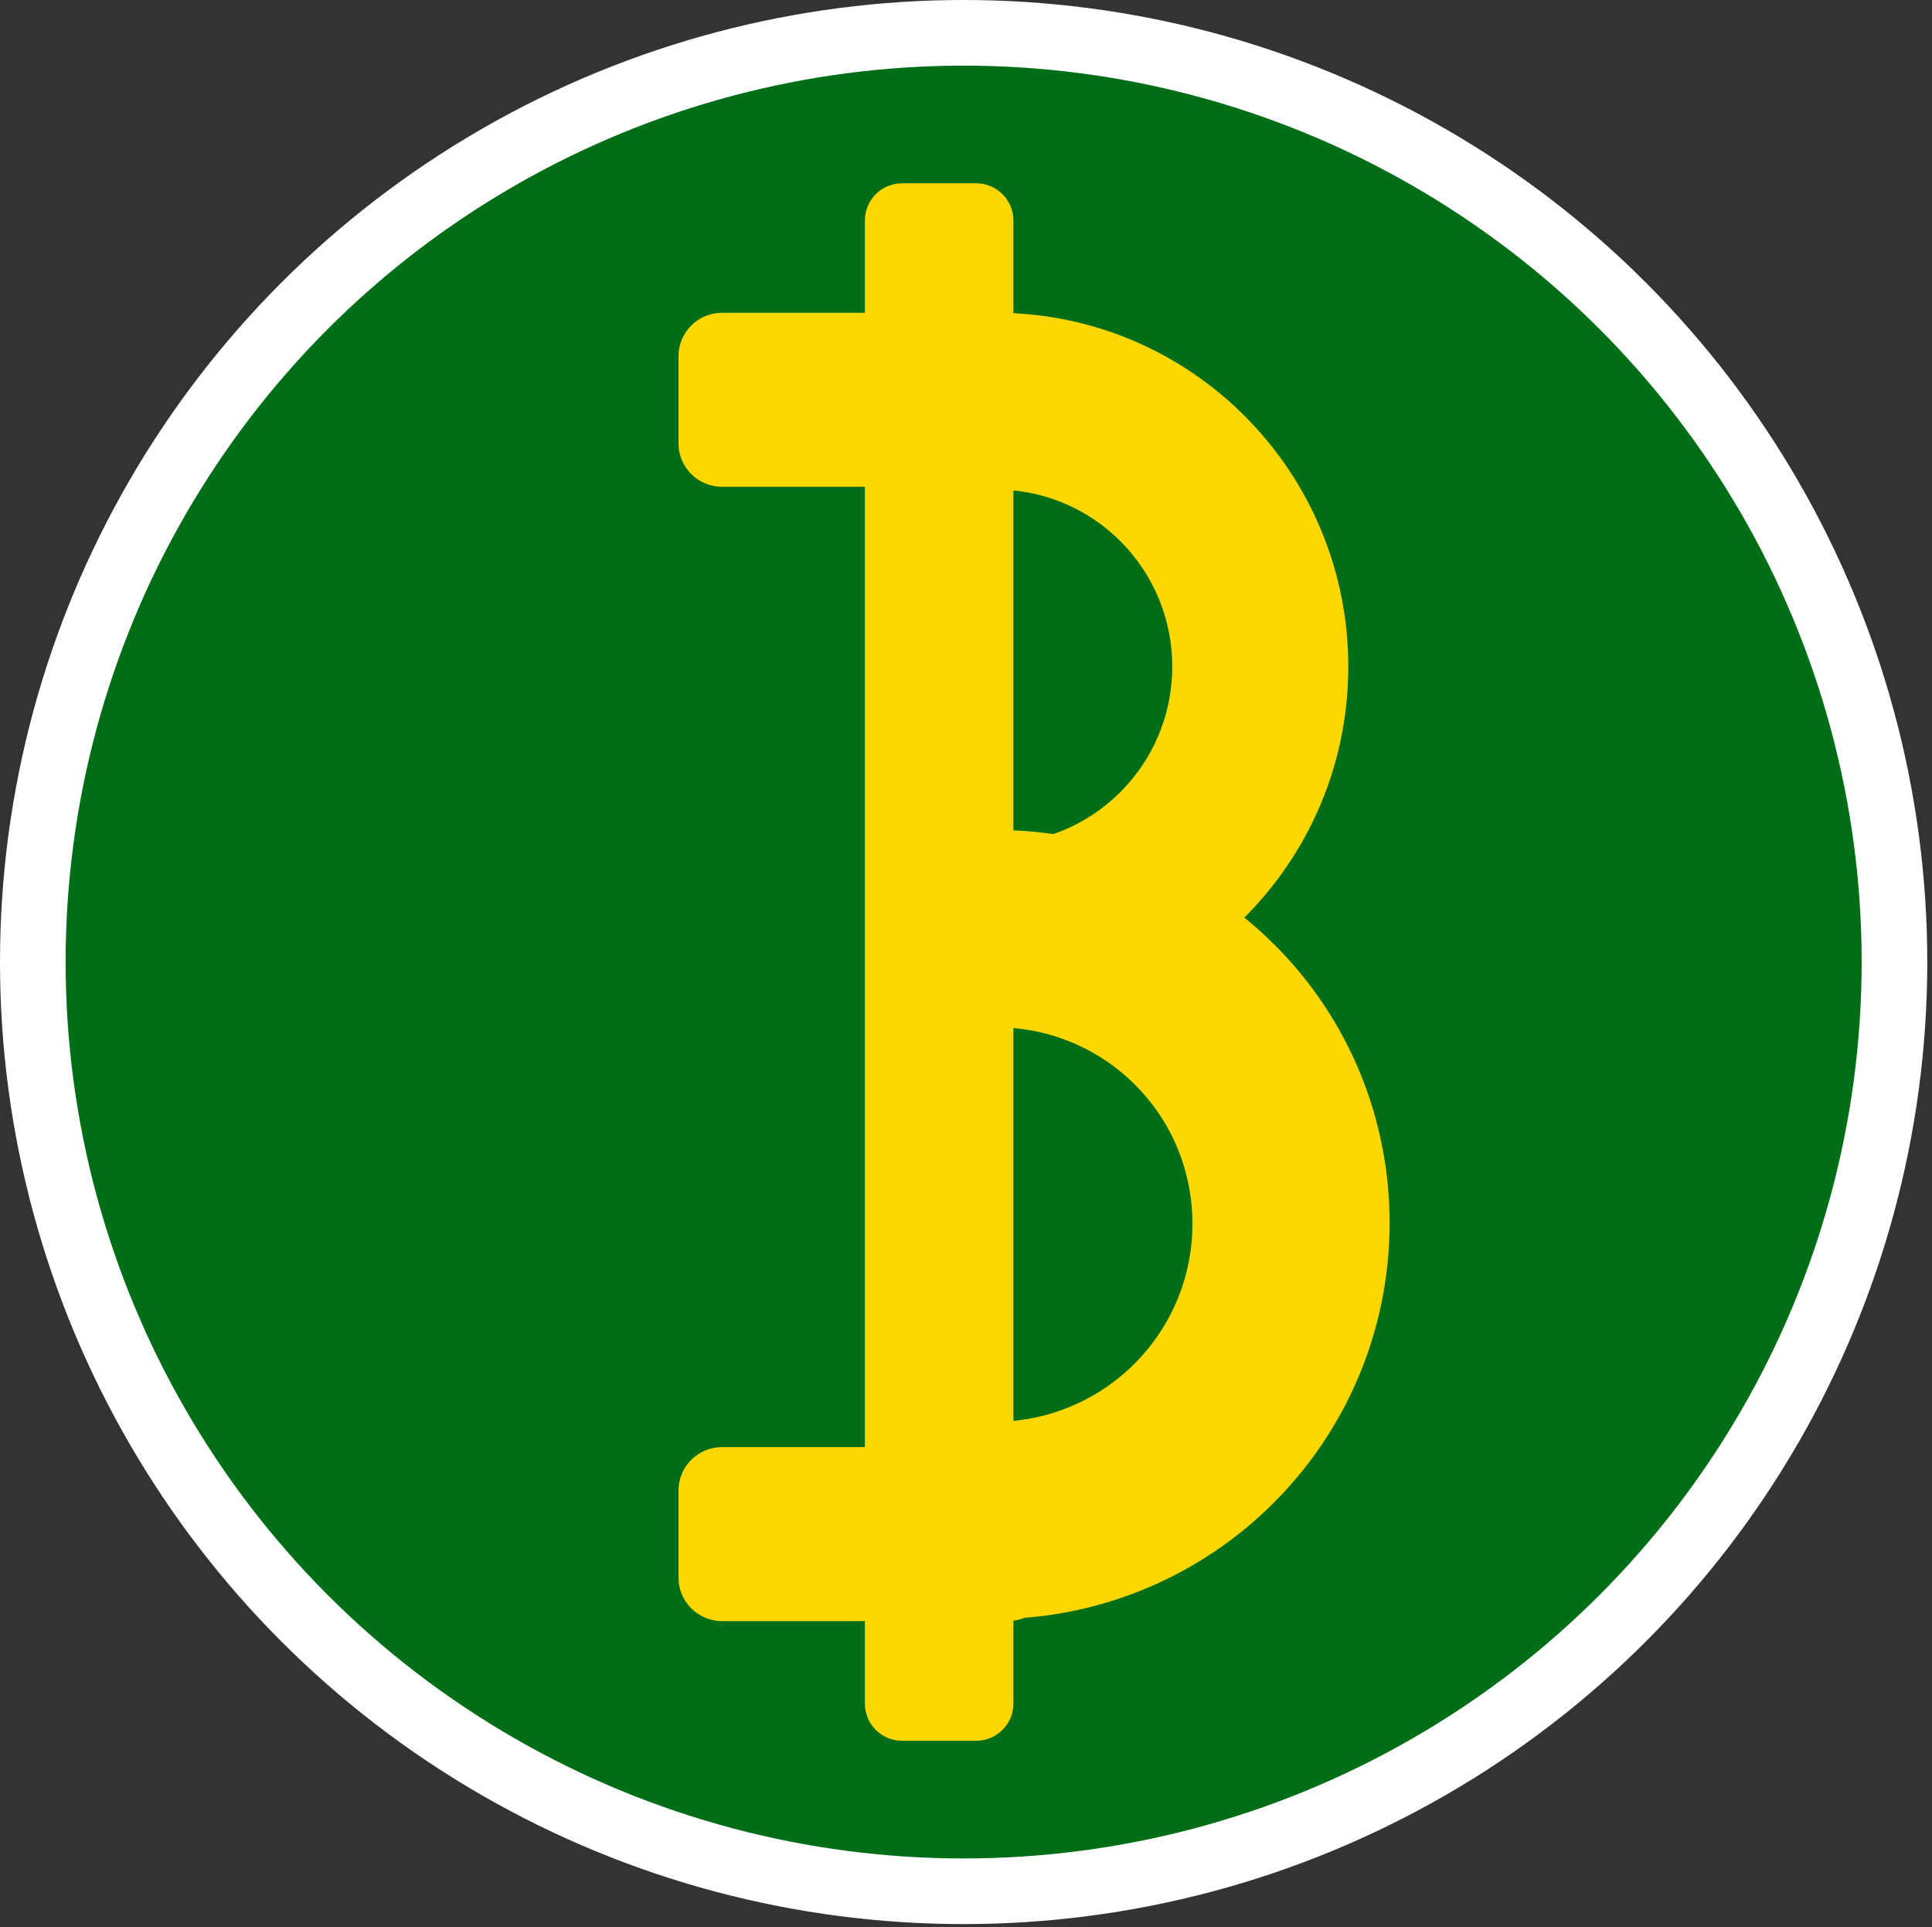 <?xml version="1.0" encoding="UTF-8" standalone="no"?><!DOCTYPE svg PUBLIC "-//W3C//DTD SVG 1.1//EN" "http://www.w3.org/Graphics/SVG/1.1/DTD/svg11.dtd"><svg width="100%" height="100%" viewBox="0 0 368 367" version="1.1" xmlns="http://www.w3.org/2000/svg" xmlns:xlink="http://www.w3.org/1999/xlink" xml:space="preserve" xmlns:serif="http://www.serif.com/" style="fill-rule:evenodd;clip-rule:evenodd;stroke-linecap:round;stroke-linejoin:round;stroke-miterlimit:1.5;"><rect x="0" y="0" width="368" height="367" fill="#333333" stroke="none"/><ellipse cx="183.55" cy="183.208" rx="177.3" ry="176.958" style="fill:#006d17;stroke:url(#_Radial1);stroke-width:12.5px;"/><g id="B"><path d="M200.248,67.849c-0,-4.572 -3.712,-8.283 -8.284,-8.283l-54.444,-0c-4.572,-0 -8.284,3.711 -8.284,8.283l0,16.568c0,4.572 3.712,8.284 8.284,8.284l54.444,-0c4.572,-0 8.284,-3.712 8.284,-8.284l-0,-16.568Z" style="fill:#ffd700;"/><path d="M189.397,194.336c37.062,0.173 67.247,-29.856 67.421,-67.072c0.173,-37.216 -29.731,-67.526 -66.792,-67.698l-0.157,33.67c18.543,0.087 33.504,15.251 33.418,33.872c-0.087,18.62 -15.19,33.644 -33.733,33.558l-0.157,33.67Z" style="fill:#ffd700;"/><path d="M189.766,308.321c19.924,-0.132 39.013,-8.173 53.067,-22.355c29.246,-29.512 29.129,-77.119 -0.261,-106.244c-14.123,-13.995 -33.251,-21.784 -53.175,-21.653l0.092,37.563c9.962,-0.066 19.526,3.829 26.588,10.827c14.695,14.562 14.753,38.365 0.13,53.122c-7.027,7.091 -16.571,11.111 -26.533,11.177l0.092,37.563Z" style="fill:#ffd700;"/><path d="M193.027,41.981c0,-3.903 -3.168,-7.071 -7.071,-7.071l-14.143,-0c-3.903,-0 -7.071,3.168 -7.071,7.071l-0,282.455c-0,3.902 3.168,7.071 7.071,7.071l14.143,0c3.903,0 7.071,-3.169 7.071,-7.071l0,-282.455Z" style="fill:#ffd700;"/><path d="M200.248,283.865c-0,-4.572 -3.712,-8.284 -8.284,-8.284l-54.444,0c-4.572,0 -8.284,3.712 -8.284,8.284l0,16.568c0,4.572 3.712,8.284 8.284,8.284l54.444,-0c4.572,-0 8.284,-3.712 8.284,-8.284l-0,-16.568Z" style="fill:#ffd700;"/></g><defs><radialGradient id="_Radial1" cx="0" cy="0" r="1" gradientUnits="userSpaceOnUse" gradientTransform="matrix(354.6,0,0,353.917,6.25,183.208)"><stop offset="0" style="stop-color:#fff;stop-opacity:1"/><stop offset="0.5" style="stop-color:#fff;stop-opacity:1"/><stop offset="1" style="stop-color:#fff;stop-opacity:1"/></radialGradient></defs></svg>